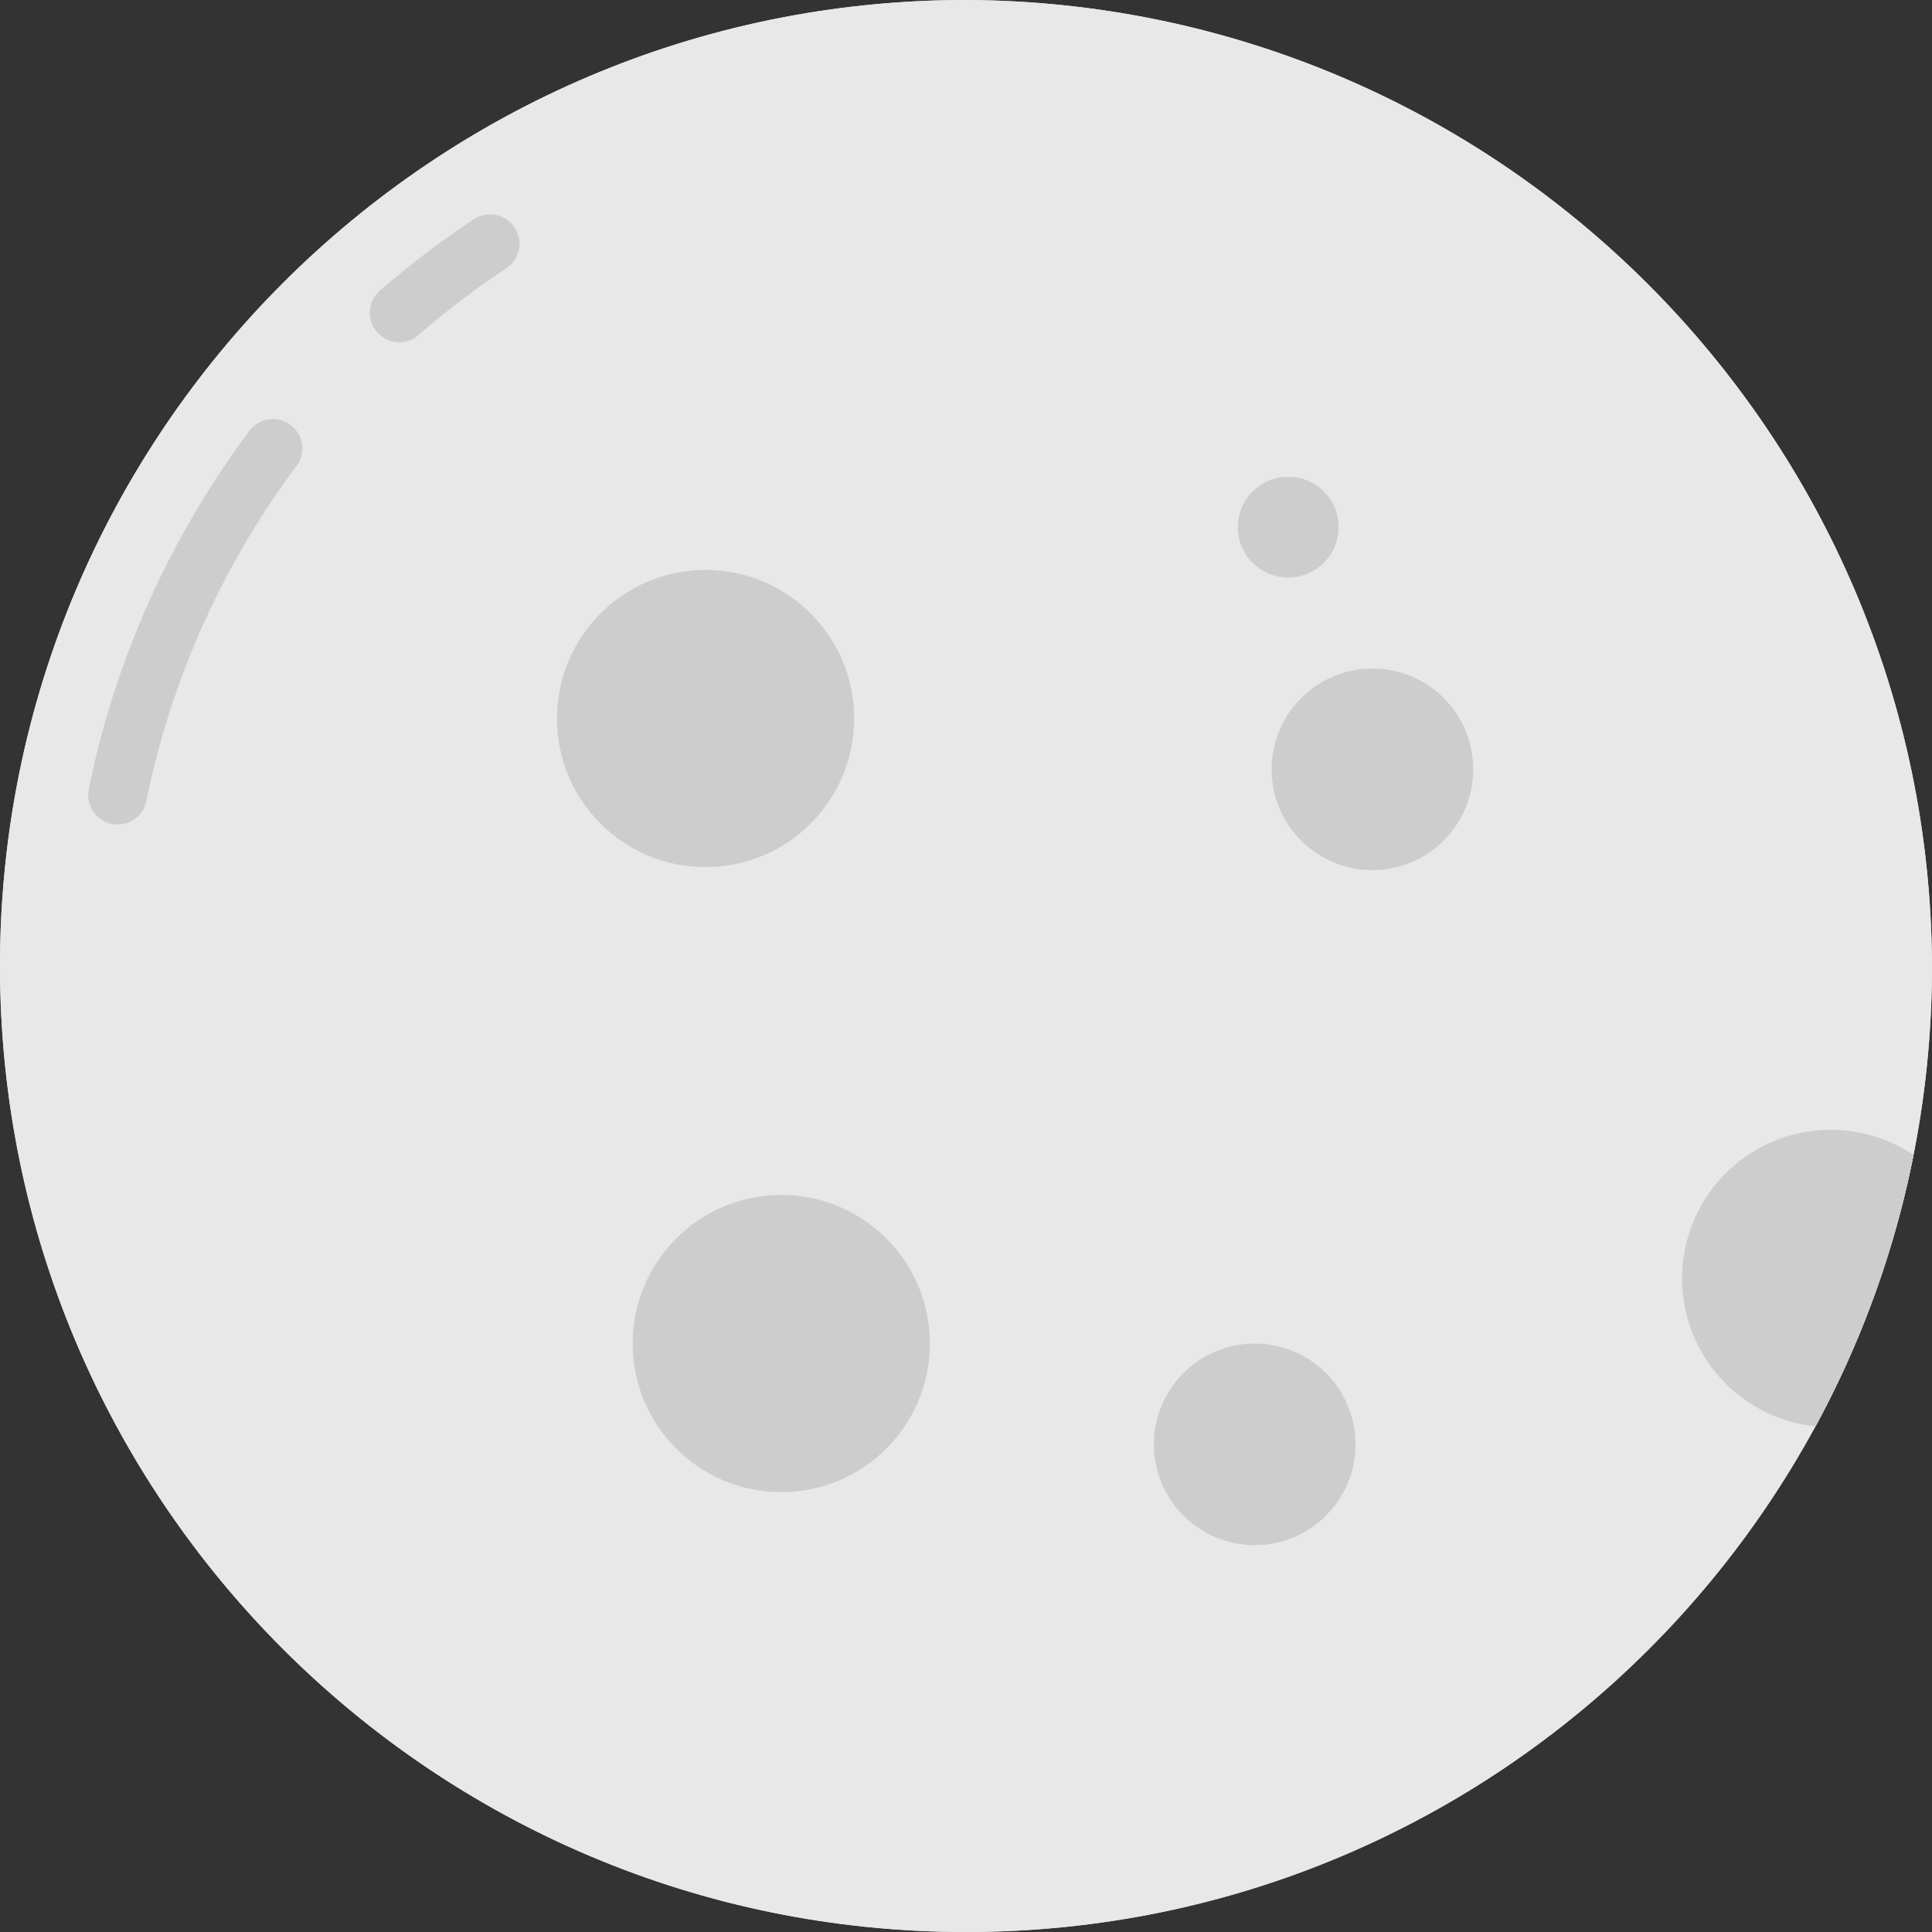 <svg id="baselayer" xmlns="http://www.w3.org/2000/svg" viewBox="0 0 460 460">
  <rect x="0" y="0" width="460" height="460" fill="#333333" stroke="none"/>
  <defs>
    <style>
      .cls-1 {
        fill: #e8e8e8;
      }

      .cls-2 {
        fill: #cdcdcd;
      }

      .cls-3 {
        fill: #324d5b;
      }

      .cls-4 {
        fill: #e2574c;
      }

      .cls-5 {
        fill: #cb4e44;
      }

      .cls-6 {
        fill: #2d4552;
      }

      .cls-7 {
        fill: #e4e7e7;
      }

      .cls-8 {
        fill: #d8dbdb;
      }

      .cls-9 {
        fill: #3db39e;
      }

      .cls-10 {
        fill: #3aaa96;
      }

      .cls-11 {
        fill: #fff;
      }

      .cls-12 {
        fill: #f2f2f2;
      }

      .cls-13 {
        fill: #2f4956;
      }
    </style>
  </defs>
  <title>ufo-orbitting-moon</title>
  <g id="moon">
    <path id="circlebackground" class="cls-1" d="M550,311c0,127-103,230-230,230S90,438,90,311,193,81,320,81C446.81,81.53,549.47,184.19,550,311Z" transform="translate(-90 -81)"/>
    <g id="innerobjects">
      <path id="shine2" class="cls-2" d="M118,277.31a7.1,7.1,0,0,1-1.38-.14,7,7,0,0,1-5.49-8.24h0a213.68,213.68,0,0,1,38.25-85.35,7,7,0,0,1,11.2,8.4,199.39,199.39,0,0,0-35.73,79.73,7,7,0,0,1-6.85,5.61Z" transform="translate(-90 -81)"/>
      <path id="shine1" class="cls-2" d="M185.05,162.48a7,7,0,0,1-4.59-12.28,214.51,214.51,0,0,1,22.37-17,7,7,0,0,1,7.72,11.68,200.14,200.14,0,0,0-20.91,15.89A7,7,0,0,1,185.05,162.48Z" transform="translate(-90 -81)"/>
      <circle id="hole6" class="cls-2" cx="167.99" cy="171.08" r="35.38"/>
      <path id="hole5" class="cls-2" d="M545.6,356a228.89,228.89,0,0,1-23.32,64.6A35.39,35.39,0,1,1,545.6,356Z" transform="translate(-90 -81)"/>
      <circle id="hole4" class="cls-2" cx="186.02" cy="319.89" r="35.38"/>
      <circle id="hole3" class="cls-2" cx="298.74" cy="343.89" r="24"/>
      <circle id="hole2" class="cls-2" cx="326.77" cy="183.17" r="24"/>
      <circle id="hole1" class="cls-2" cx="306.72" cy="125.51" r="12"/>
    </g>
  </g>
  <g id="ufo">
    <path id="wheels" class="cls-3" d="M325.58,376.06a19.22,19.22,0,1,0,19.22,19.21A19.27,19.27,0,0,0,325.58,376.06Zm51.25-12.82a19.22,19.22,0,1,0,19.22,19.22A19.28,19.28,0,0,0,376.83,363.24Zm-102.5,0a19.22,19.22,0,1,0,19.22,19.22A19.28,19.28,0,0,0,274.33,363.24Z" transform="translate(-90 -81)"/>
    <path id="base" class="cls-4" d="M266.64,314.24c32.51-20,85.21-20,117.72,0s32.51,52.53,0,72.39c-32.51,20-85.21,20-117.72,0S234.13,334.25,266.64,314.24Z" transform="translate(-90 -81)"/>
    <path id="baseshadow" class="cls-5" d="M274.65,381.82c-31.39-19.38-32.51-50.29-3.2-70.31-1.6.8-3.21,1.76-4.81,2.73-32.51,20-32.51,52.53,0,72.39,32.51,20,85.21,20,117.72,0,1.12-.64,2.24-1.45,3.2-2.09C354.89,401.84,305.56,400.88,274.65,381.82Z" transform="translate(-90 -81)"/>
    <path id="saucer" class="cls-3" d="M253,278.52c40-23.7,104.9-23.7,144.94,0s40,62.3,0,86-104.9,23.71-144.94,0S213,302.38,253,278.52Z" transform="translate(-90 -81)"/>
    <path id="saucershadow" class="cls-6" d="M404.54,358.28c-40,23.7-104.91,23.7-144.94,0-32.36-19.22-38.6-47.89-18.9-70.79-27.07,23.7-22.91,56.21,12.33,77.19,40,23.71,104.9,23.71,144.94,0a79.94,79.94,0,0,0,18.74-15.21A95.67,95.67,0,0,1,404.54,358.28Z" transform="translate(-90 -81)"/>
    <path id="bubble" class="cls-7" d="M325.58,228.71a64,64,0,0,1,64.06,64.06c0,35.4-28.67,51.25-64.06,51.25s-64.06-15.85-64.06-51.25A64,64,0,0,1,325.58,228.71Z" transform="translate(-90 -81)"/>
    <path id="leftbubble" class="cls-8" d="M261.52,292.77C261.52,328,290,343.86,325.1,344h.48V228.71A64,64,0,0,0,261.52,292.77Z" transform="translate(-90 -81)"/>
    <path id="head" class="cls-9" d="M325.58,344c14.41,0,27.71-2.56,38.44-8.16V292.77a38.44,38.44,0,0,0-76.88,0v43.09C297.87,341.46,311.17,344,325.58,344Z" transform="translate(-90 -81)"/>
    <path id="lefthead" class="cls-10" d="M287.14,292.77v43.09C297.71,341.3,311,344,325.26,344h.32V254.34A38.44,38.44,0,0,0,287.14,292.77Z" transform="translate(-90 -81)"/>
    <path id="eyebackground" class="cls-11" d="M325.58,280a19.22,19.22,0,1,1-19.22,19.22A19.28,19.28,0,0,1,325.58,280Z" transform="translate(-90 -81)"/>
    <path id="leftshadow" class="cls-12" d="M325.58,280a19.22,19.22,0,0,0,0,38.44Z" transform="translate(-90 -81)"/>
    <path id="eye" class="cls-3" d="M325.58,289.57a9.61,9.61,0,1,1-9.61,9.61A9.65,9.65,0,0,1,325.58,289.57Z" transform="translate(-90 -81)"/>
    <path id="lefteye" class="cls-13" d="M325.58,289.57a9.61,9.61,0,1,0,0,19.22Z" transform="translate(-90 -81)"/>
  </g>
  <g id="moon2">
    <path id="circlebackground-2" data-name="circlebackground" class="cls-1" d="M550,311c0,127-103,230-230,230S90,438,90,311,193,81,320,81C446.81,81.53,549.47,184.19,550,311Z" transform="translate(-90 -81)"/>
    <g id="innerobjects-2" data-name="innerobjects">
      <path id="shine2-2" data-name="shine2" class="cls-2" d="M118,277.31a7.1,7.1,0,0,1-1.38-.14,7,7,0,0,1-5.49-8.24h0a213.68,213.68,0,0,1,38.25-85.35,7,7,0,0,1,11.2,8.4,199.39,199.39,0,0,0-35.73,79.73,7,7,0,0,1-6.85,5.61Z" transform="translate(-90 -81)"/>
      <path id="shine1-2" data-name="shine1" class="cls-2" d="M185.05,162.48a7,7,0,0,1-4.59-12.28,214.51,214.51,0,0,1,22.37-17,7,7,0,0,1,7.72,11.68,200.14,200.14,0,0,0-20.91,15.89A7,7,0,0,1,185.05,162.48Z" transform="translate(-90 -81)"/>
      <circle id="hole6-2" data-name="hole6" class="cls-2" cx="167.99" cy="171.08" r="35.38"/>
      <path id="hole5-2" data-name="hole5" class="cls-2" d="M545.6,356a228.89,228.89,0,0,1-23.32,64.6A35.39,35.39,0,1,1,545.6,356Z" transform="translate(-90 -81)"/>
      <circle id="hole4-2" data-name="hole4" class="cls-2" cx="186.02" cy="319.89" r="35.38"/>
      <circle id="hole3-2" data-name="hole3" class="cls-2" cx="298.74" cy="343.89" r="24"/>
      <circle id="hole2-2" data-name="hole2" class="cls-2" cx="326.77" cy="183.17" r="24"/>
      <circle id="hole1-2" data-name="hole1" class="cls-2" cx="306.72" cy="125.51" r="12"/>
    </g>
  </g>
</svg>
